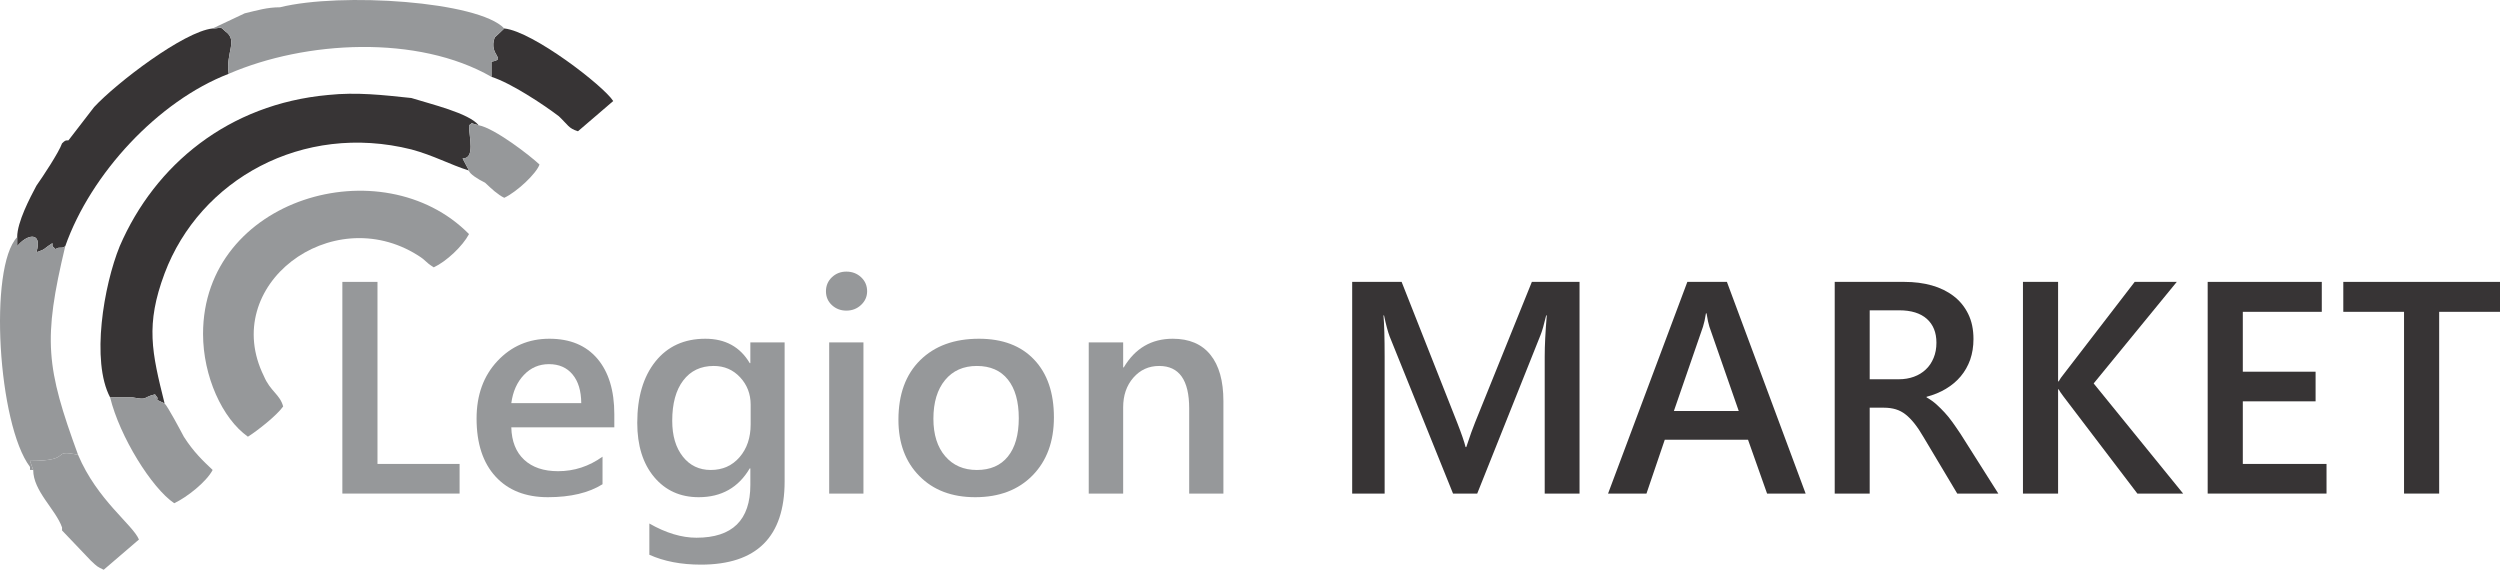 <?xml version="1.0" encoding="UTF-8"?>
<!DOCTYPE svg PUBLIC "-//W3C//DTD SVG 1.0//EN" "http://www.w3.org/TR/2001/REC-SVG-20010904/DTD/svg10.dtd">
<!-- Creator: CorelDRAW X8 -->
<svg xmlns="http://www.w3.org/2000/svg" xml:space="preserve" width="100%" height="100%" version="1.0" style="shape-rendering:geometricPrecision; text-rendering:geometricPrecision; image-rendering:optimizeQuality; fill-rule:evenodd; clip-rule:evenodd"
viewBox="0 0 1600610 364783"
 xmlns:xlink="http://www.w3.org/1999/xlink">
 <defs>
  <style type="text/css">
   <![CDATA[
    .fil3 {fill:#96989A}
    .fil2 {fill:#373435}
    .fil0 {fill:#96989A;fill-rule:nonzero}
    .fil1 {fill:#373435;fill-rule:nonzero}
   ]]>
  </style>
 </defs>
 <g id="Layer_x0020_2">
  <polygon class="fil0" points="294249,316005 219193,316005 219193,180477 241684,180477 241684,297031 294249,297031 "/>
  <path id="1" class="fil0" d="M393314 273604l-65957 0c226,8971 3001,15909 8261,20781 5260,4873 12488,7293 21684,7293 10358,0 19813,-3098 28461,-9293l0 17650c-8809,5519 -20491,8293 -34979,8293 -14230,0 -25395,-4388 -33495,-13197 -8099,-8810 -12165,-21201 -12165,-37142 0,-15101 4453,-27363 13391,-36882 8906,-9487 19974,-14231 33205,-14231 13262,0 23491,4259 30752,12778 7228,8519 10842,20362 10842,35528l0 8422zm-21168 -15489c-65,-7873 -1904,-14004 -5583,-18393 -3646,-4388 -8680,-6583 -15102,-6583 -6324,0 -11648,2291 -16037,6906 -4389,4614 -7067,10616 -8067,18070l44789 0z"/>
  <path id="2" class="fil0" d="M502349 308196c0,35528 -17877,53308 -53598,53308 -12617,0 -23621,-2098 -33011,-6325l0 -20006c10584,6066 20652,9099 30171,9099 23008,0 34496,-11294 34496,-33849l0 -10552 -388 0c-7228,12294 -18135,18457 -32688,18457 -11778,0 -21297,-4291 -28525,-12907 -7196,-8615 -10810,-20200 -10810,-34689 0,-16489 3872,-29558 11617,-39271 7776,-9712 18425,-14585 31978,-14585 12778,0 22265,5195 28428,15618l388 0 0 -13294 21942 0 0 88996zm-21749 -36528l0 -12617c0,-6808 -2259,-12649 -6744,-17490 -4517,-4840 -10132,-7260 -16876,-7260 -8326,0 -14844,3098 -19523,9261 -4711,6164 -7067,14779 -7067,25847 0,9552 2259,17199 6777,22911 4485,5711 10487,8584 17909,8584 7551,0 13714,-2743 18425,-8197 4743,-5485 7099,-12488 7099,-21039z"/>
  <path id="3" class="fil0" d="M541846 198870c-3582,0 -6648,-1161 -9197,-3485 -2549,-2355 -3840,-5324 -3840,-8906 0,-3582 1291,-6583 3840,-9003 2549,-2388 5615,-3582 9197,-3582 3743,0 6873,1194 9454,3582 2582,2420 3873,5421 3873,9003 0,3388 -1291,6325 -3873,8745 -2581,2420 -5711,3646 -9454,3646zm10971 117135l-21943 0 0 -96805 21943 0 0 96805z"/>
  <path id="4" class="fil0" d="M624357 318328c-14909,0 -26848,-4517 -35754,-13585 -8938,-9035 -13391,-21039 -13391,-36012 0,-16263 4646,-28977 13940,-38141 9293,-9132 21813,-13714 37592,-13714 15134,0 26913,4453 35335,13359 8454,8874 12681,21201 12681,36980 0,15457 -4550,27848 -13649,37141 -9132,9326 -21362,13972 -36754,13972zm1065 -84027c-8584,0 -15360,3001 -20329,9003 -4970,6002 -7487,14263 -7487,24815 0,10164 2549,18167 7583,24007 5034,5841 11778,8778 20233,8778 8615,0 15263,-2873 19877,-8616 4647,-5744 6970,-13940 6970,-24557 0,-10648 -2323,-18909 -6970,-24717 -4614,-5809 -11262,-8713 -19877,-8713z"/>
  <path id="5" class="fil0" d="M783279 316005l-21910 0 0 -54566c0,-18103 -6422,-27138 -19200,-27138 -6680,0 -12197,2517 -16554,7519 -4356,5001 -6518,11326 -6518,18974l0 55211 -22040 0 0 -96805 22040 0 0 16037 387 0c7229,-12230 17716,-18361 31365,-18361 10552,0 18587,3420 24105,10261 5550,6841 8325,16716 8325,29655l0 59213z"/>
  <path id="6" class="fil1" d="M1011289 316005l-22297 0 0 -87706c0,-7196 451,-15973 1323,-26363l-387 0c-1388,5905 -2614,10164 -3679,12746l-40465 101323 -15489 0 -40562 -100549c-1129,-2969 -2355,-7486 -3614,-13520l-354 0c483,5421 742,14262 742,26557l0 87512 -20781 0 0 -135528 31655 0 35625 90255c2710,6938 4485,12101 5324,15489l452 0c2355,-7099 4227,-12391 5679,-15876l36302 -89868 30526 0 0 135528z"/>
  <path id="7" class="fil1" d="M1156046 316005l-24685 0 -12198 -34463 -53307 0 -11714 34463 -24589 0 50759 -135528 25331 0 50403 135528zm-42820 -52856l-18813 -54018c-581,-1774 -1194,-4614 -1807,-8518l-387 0c-549,3581 -1194,6421 -1872,8518l-18651 54018 41530 0z"/>
  <path id="8" class="fil1" d="M1279409 316005l-26299 0 -21652 -36270c-1936,-3356 -3840,-6195 -5712,-8551 -1871,-2356 -3743,-4291 -5679,-5808 -1904,-1517 -4001,-2614 -6292,-3324 -2259,-678 -4808,-1033 -7648,-1033l-9068 0 0 54986 -22394 0 0 -135528 44595 0c6390,0 12230,742 17586,2259 5357,1516 10036,3808 14005,6873 3969,3034 7067,6873 9293,11423 2259,4582 3356,9907 3356,16038 0,4775 -709,9196 -2097,13198 -1420,4001 -3453,7551 -6066,10680 -2614,3130 -5776,5776 -9455,7971 -3679,2226 -7841,3937 -12424,5131l0 354c2453,1388 4583,2937 6422,4583 1839,1678 3550,3388 5195,5163 1646,1774 3259,3775 4873,6002 1613,2226 3388,4840 5356,7776l24105 38077zm-82350 -117328l0 44143 18716 0c3453,0 6680,-549 9584,-1613 2936,-1065 5485,-2614 7615,-4647 2162,-2001 3808,-4486 5002,-7390 1226,-2904 1807,-6163 1807,-9745 0,-6518 -2033,-11584 -6131,-15263 -4098,-3646 -10003,-5485 -17683,-5485l-18910 0z"/>
  <path id="9" class="fil1" d="M1397738 316005l-29300 0 -47177 -61988c-1774,-2356 -2839,-3904 -3194,-4743l-387 0 0 66731 -22492 0 0 -135528 22492 0 0 63698 387 0c742,-1387 1807,-2936 3194,-4614l45467 -59084 26944 0 -53211 65021 57277 70507z"/>
  <polygon id="10" class="fil1" points="1489542,316005 1413452,316005 1413452,180477 1486509,180477 1486509,199644 1435944,199644 1435944,237980 1482539,237980 1482539,256954 1435944,256954 1435944,297031 1489542,297031 "/>
  <polygon id="11" class="fil1" points="1600610,199644 1561662,199644 1561662,316005 1539171,316005 1539171,199644 1500287,199644 1500287,180477 1600610,180477 "/>
  <path class="fil2" d="M70502 254424c8206,0 10258,0 14361,0 10259,1937 6155,0 14362,-1936 6155,7745 -6155,-3872 2051,3873l4104 1936c-8207,-32915 -12310,-50340 0,-83254 22568,-60021 88220,-96807 157976,-79382 14361,3872 24620,9681 36929,13553l-4103 -7744c8207,0 4103,-13553 4103,-21298 4104,-1936 -2051,-1936 6155,0 -6155,-7744 -30774,-13553 -43084,-17425 -18465,-1936 -34878,-3872 -53343,-1936 -63600,5808 -110788,44531 -133356,96807 -10259,25169 -18465,73573 -6155,96806z"/>
  <path class="fil2" d="M39727 91789c-2051,5808 -12310,21298 -16413,27106 -4103,7744 -12310,23233 -12310,32914l0 5809c6155,-7745 16413,-9681 12310,3872 6155,-1936 4103,-1936 10258,-5809 0,0 0,1937 0,1937l2052 1936c2052,-1936 4103,0 6155,-1936 16413,-46468 59497,-92935 104634,-110360 -2052,-13553 6154,-21298 -2052,-27106 -4104,-3872 -2052,-1936 -8207,-1936 -18465,1936 -61549,34850 -75910,50339l-16413 21298c-2052,0 -2052,0 -4104,1936z"/>
  <path class="fil2" d="M314647 49194c12310,3872 32826,17425 43084,25170 6155,5808 6155,7744 12310,9680l22568 -19361c-6155,-9681 -51291,-44531 -69755,-46467l-6156 5808c-4103,11617 8207,13553 -2051,15489l0 9681z"/>
 </g>
 <g id="Layer_x0020_3">
  <path class="fil3" d="M158722 279594c6155,-3872 18465,-13553 22568,-19361 -2051,-7745 -8206,-9681 -12309,-19361 -28724,-58085 43084,-112296 98478,-77446 6155,3872 4104,3872 10258,7744 8207,-3872 18465,-13552 22568,-21297 -55394,-56148 -170286,-23234 -170286,63893 0,27106 12310,54212 28723,65828z"/>
  <path class="fil3" d="M136154 18216c6155,0 4103,-1936 8207,1936 8206,5808 0,13553 2052,27106 49239,-21298 121046,-25170 168234,1936l0 -9681c10258,-1936 -2052,-3872 2051,-15489l6156 -5808c-16414,-17425 -104634,-23234 -143615,-13553 -8207,0 -14362,1936 -22568,3872l-20517 9681c0,0 0,0 0,0z"/>
  <path class="fil3" d="M21263 300892l-2052 -5809c28723,0 12310,-7744 30774,-3872 -20516,-56148 -22568,-73573 -8206,-133593 -2052,1936 -4103,0 -6155,1936l-2052 -1936c0,0 0,-1937 0,-1937 -6155,3873 -4103,3873 -10258,5809 4103,-13553 -6155,-11617 -12310,-3872l0 -5809c-18464,19361 -12310,120041 8207,147147 0,0 0,1936 0,1936 0,0 2052,0 2052,0z"/>
  <path class="fil3" d="M21263 300892c0,13553 14361,25169 18464,36786 0,0 0,0 0,1937l18465 19361c4103,3872 4103,3872 8206,5808l22569 -19361c-4104,-9681 -26672,-25170 -38982,-54212 -18464,-3872 -2051,3872 -30774,3872l2052 5809z"/>
  <path class="fil3" d="M70502 254424c6155,25170 26671,58085 41033,67765 8206,-3872 20516,-13553 24619,-21297 -6155,-5809 -12310,-11617 -18465,-21298 -2051,-3872 -10258,-19361 -12309,-21297l-4104 -1936c-8206,-7745 4104,3872 -2051,-3873 -8207,1936 -4103,3873 -14362,1936 -4103,0 -6155,0 -14361,0z"/>
  <path class="fil3" d="M300285 109214c0,1936 6155,5808 10259,7745 4103,3872 8206,7744 12310,9680 8206,-3872 20516,-15489 22567,-21297 -6154,-5809 -28723,-23234 -38981,-25170 -8206,-1936 -2051,-1936 -6155,0 0,7745 4104,21298 -4103,21298l4103 7744z"/>
 </g>
</svg>
